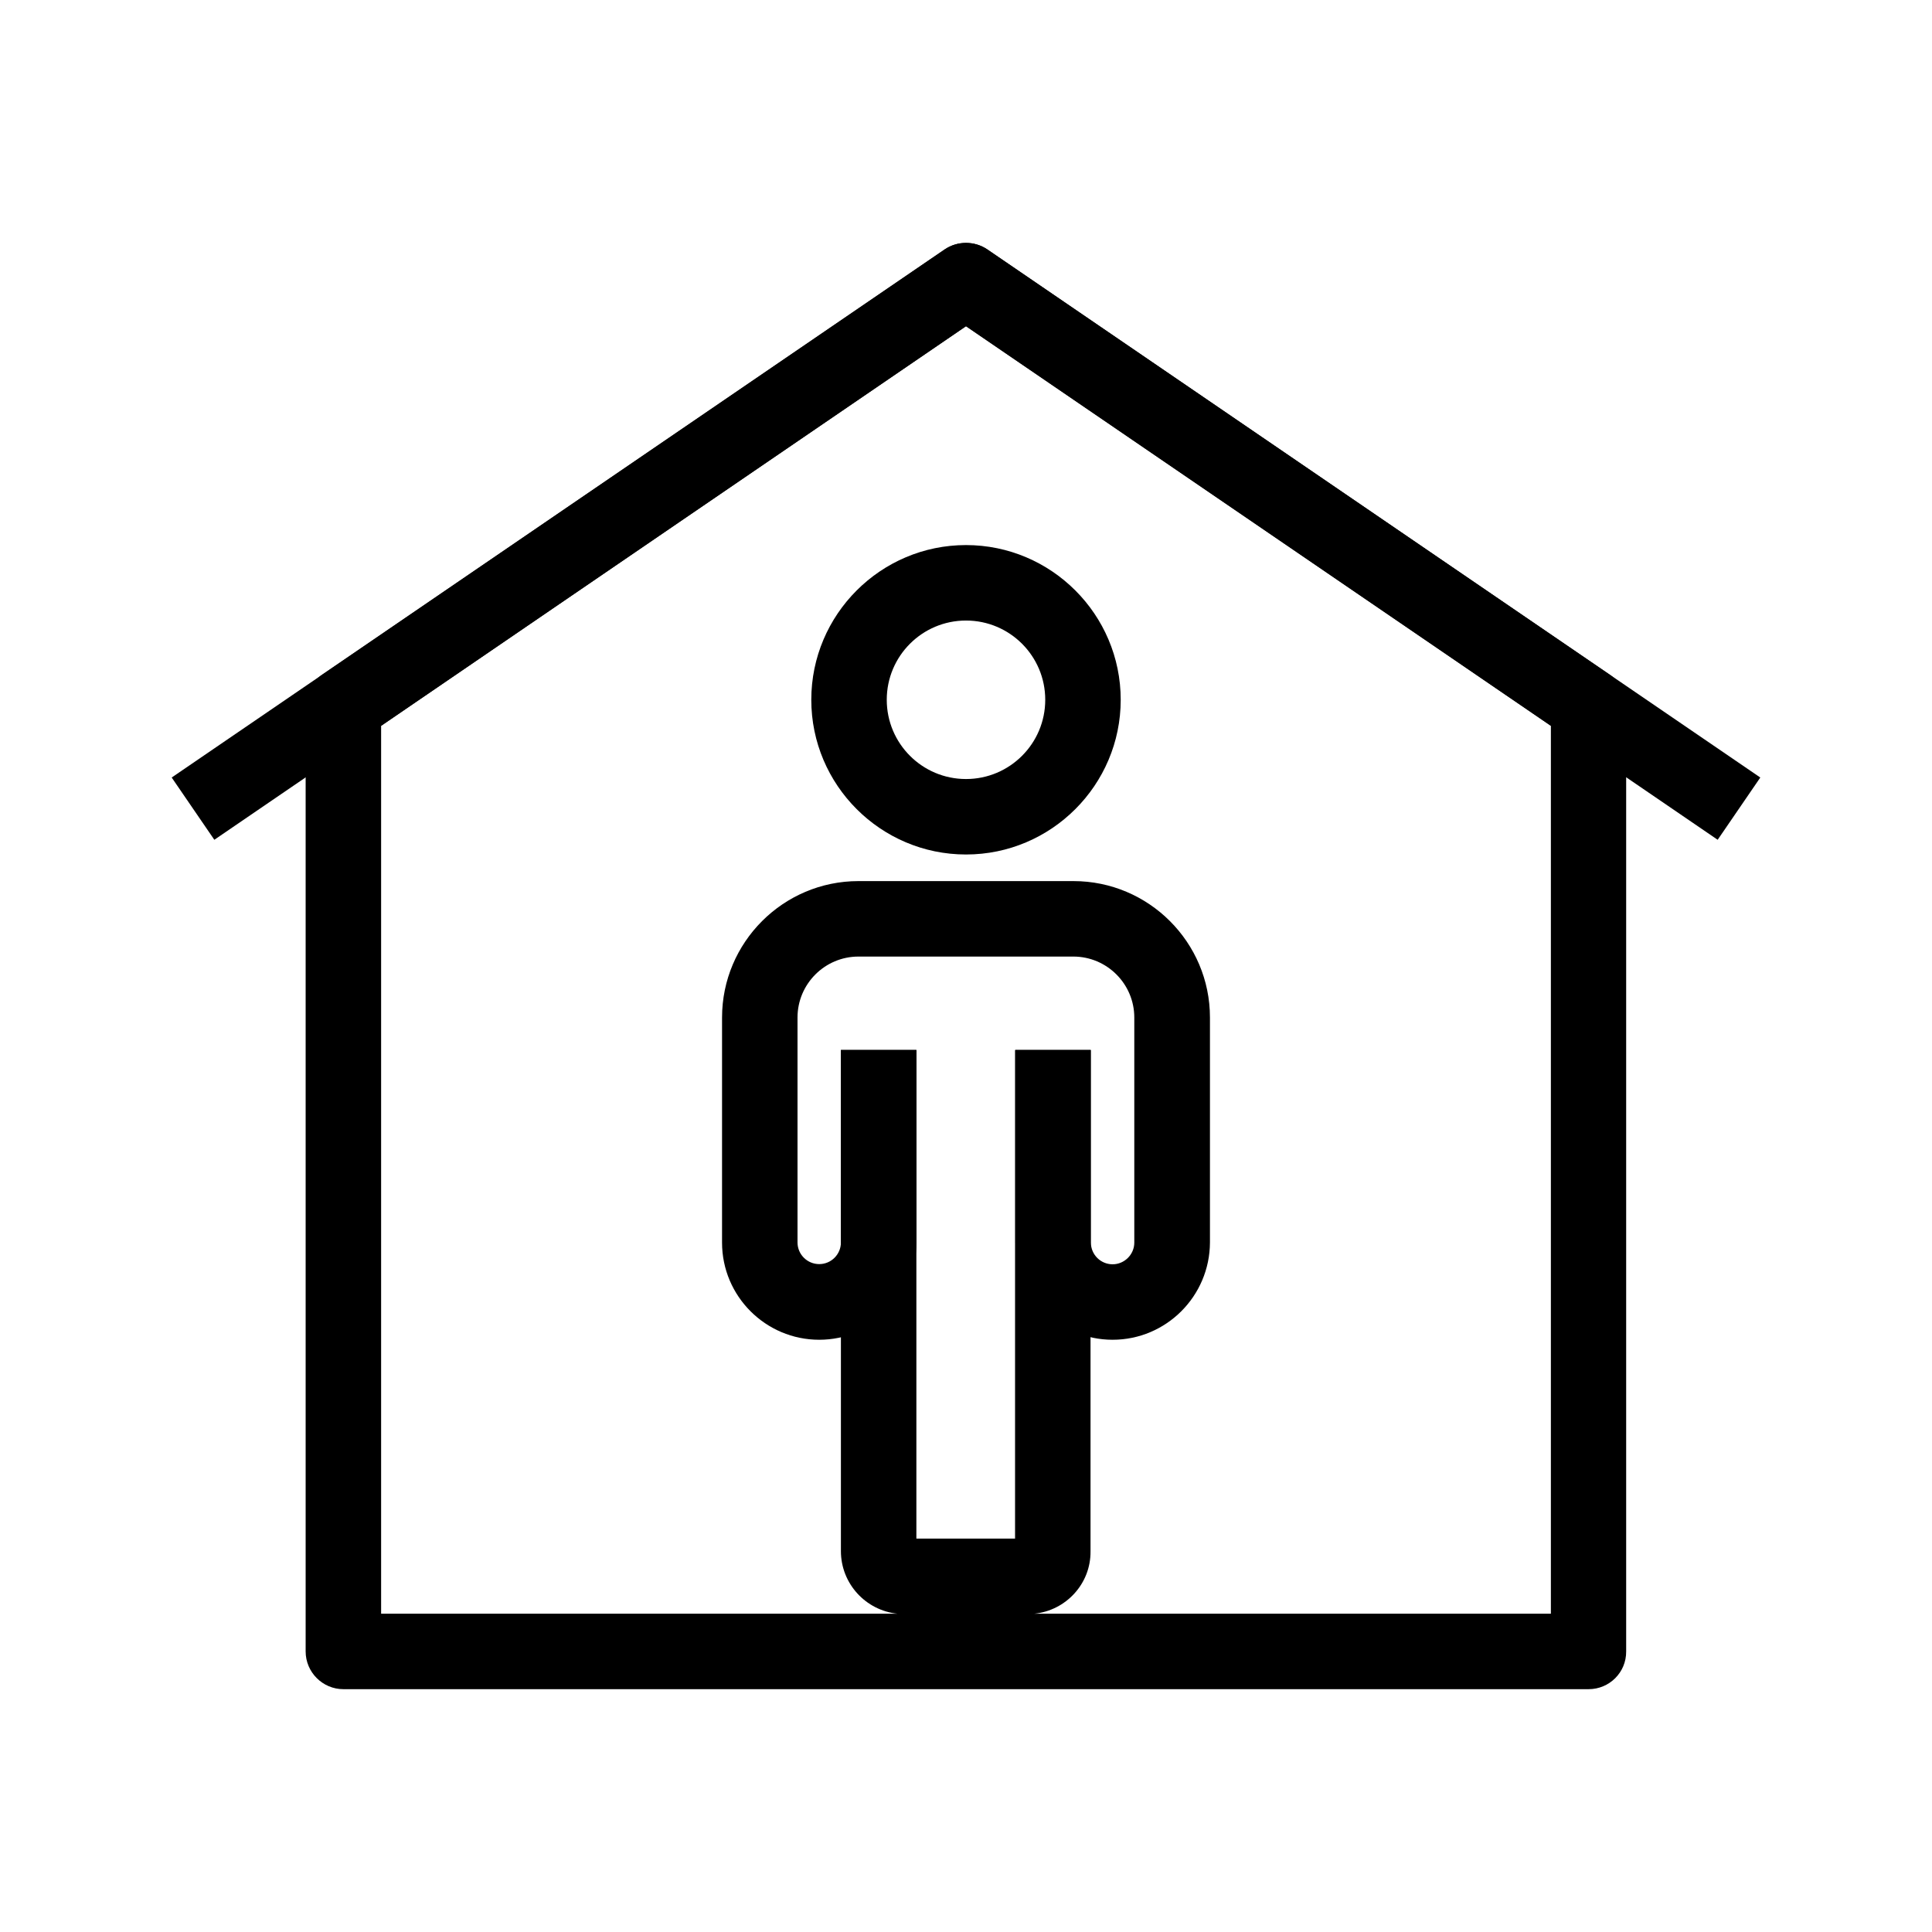 <?xml version="1.0" ?><svg id="Layer_1" style="enable-background:new 0 0 1024 1024;" version="1.1" viewBox="0 0 1024 1024" xml:space="preserve" xmlns="http://www.w3.org/2000/svg" xmlns:xlink="http://www.w3.org/1999/xlink"><g id="XMLID_230_"><path d="M512,452.9c-45.2,0-82-36.8-82-82s36.8-82,82-82s82,36.8,82,82S557.2,452.9,512,452.9z M512,328.9   c-23.2,0-42,18.8-42,42s18.8,42,42,42c23.2,0,42-18.8,42-42S535.2,328.9,512,328.9z" id="XMLID_7_"/><path d="M589.7,710.1c-28.4,0-51.5-23.1-51.5-51.5V556.5h40v102.1c0,6.4,5.2,11.5,11.5,11.5s11.5-5.2,11.5-11.5   V539.3c0-17.8-14.5-32.3-32.3-32.3H455c-17.8,0-32.3,14.5-32.3,32.3v119.2c0,6.4,5.2,11.5,11.5,11.5c6.4,0,11.5-5.2,11.5-11.5   V556.5h40v102.1c0,28.4-23.1,51.5-51.5,51.5c-28.4,0-51.5-23.1-51.5-51.5V539.3c0-39.8,32.4-72.3,72.3-72.3H569   c39.8,0,72.3,32.4,72.3,72.3v119.2C641.2,687,618.1,710.1,589.7,710.1z" id="XMLID_3_"/><path d="M910.4,445.1L512,172.9L113.6,445.1l-22.6-33l409.7-279.9c6.8-4.6,15.8-4.6,22.6,0l409.7,279.9L910.4,445.1z   " id="XMLID_2_"/><path d="M842,895.3H182c-11,0-20-9-20-20V374.1c0-6.6,3.3-12.8,8.7-16.5l85.8-58.6l244.2-166.8   c6.8-4.6,15.8-4.6,22.6,0L767.4,299l0,0l85.8,58.6c5.5,3.7,8.7,9.9,8.7,16.5v501.2C862,886.4,853,895.3,842,895.3z M548.2,855.3   H822V384.7L744.9,332c0,0,0,0,0,0L512,172.9L279.1,332L202,384.7v470.6h273.7c-16.8-1.7-30-15.9-30-33.2V556.5h40v259h52.3v-259h40   v265.7C578.2,839.4,565,853.6,548.2,855.3z" id="XMLID_4_"/></g></svg>